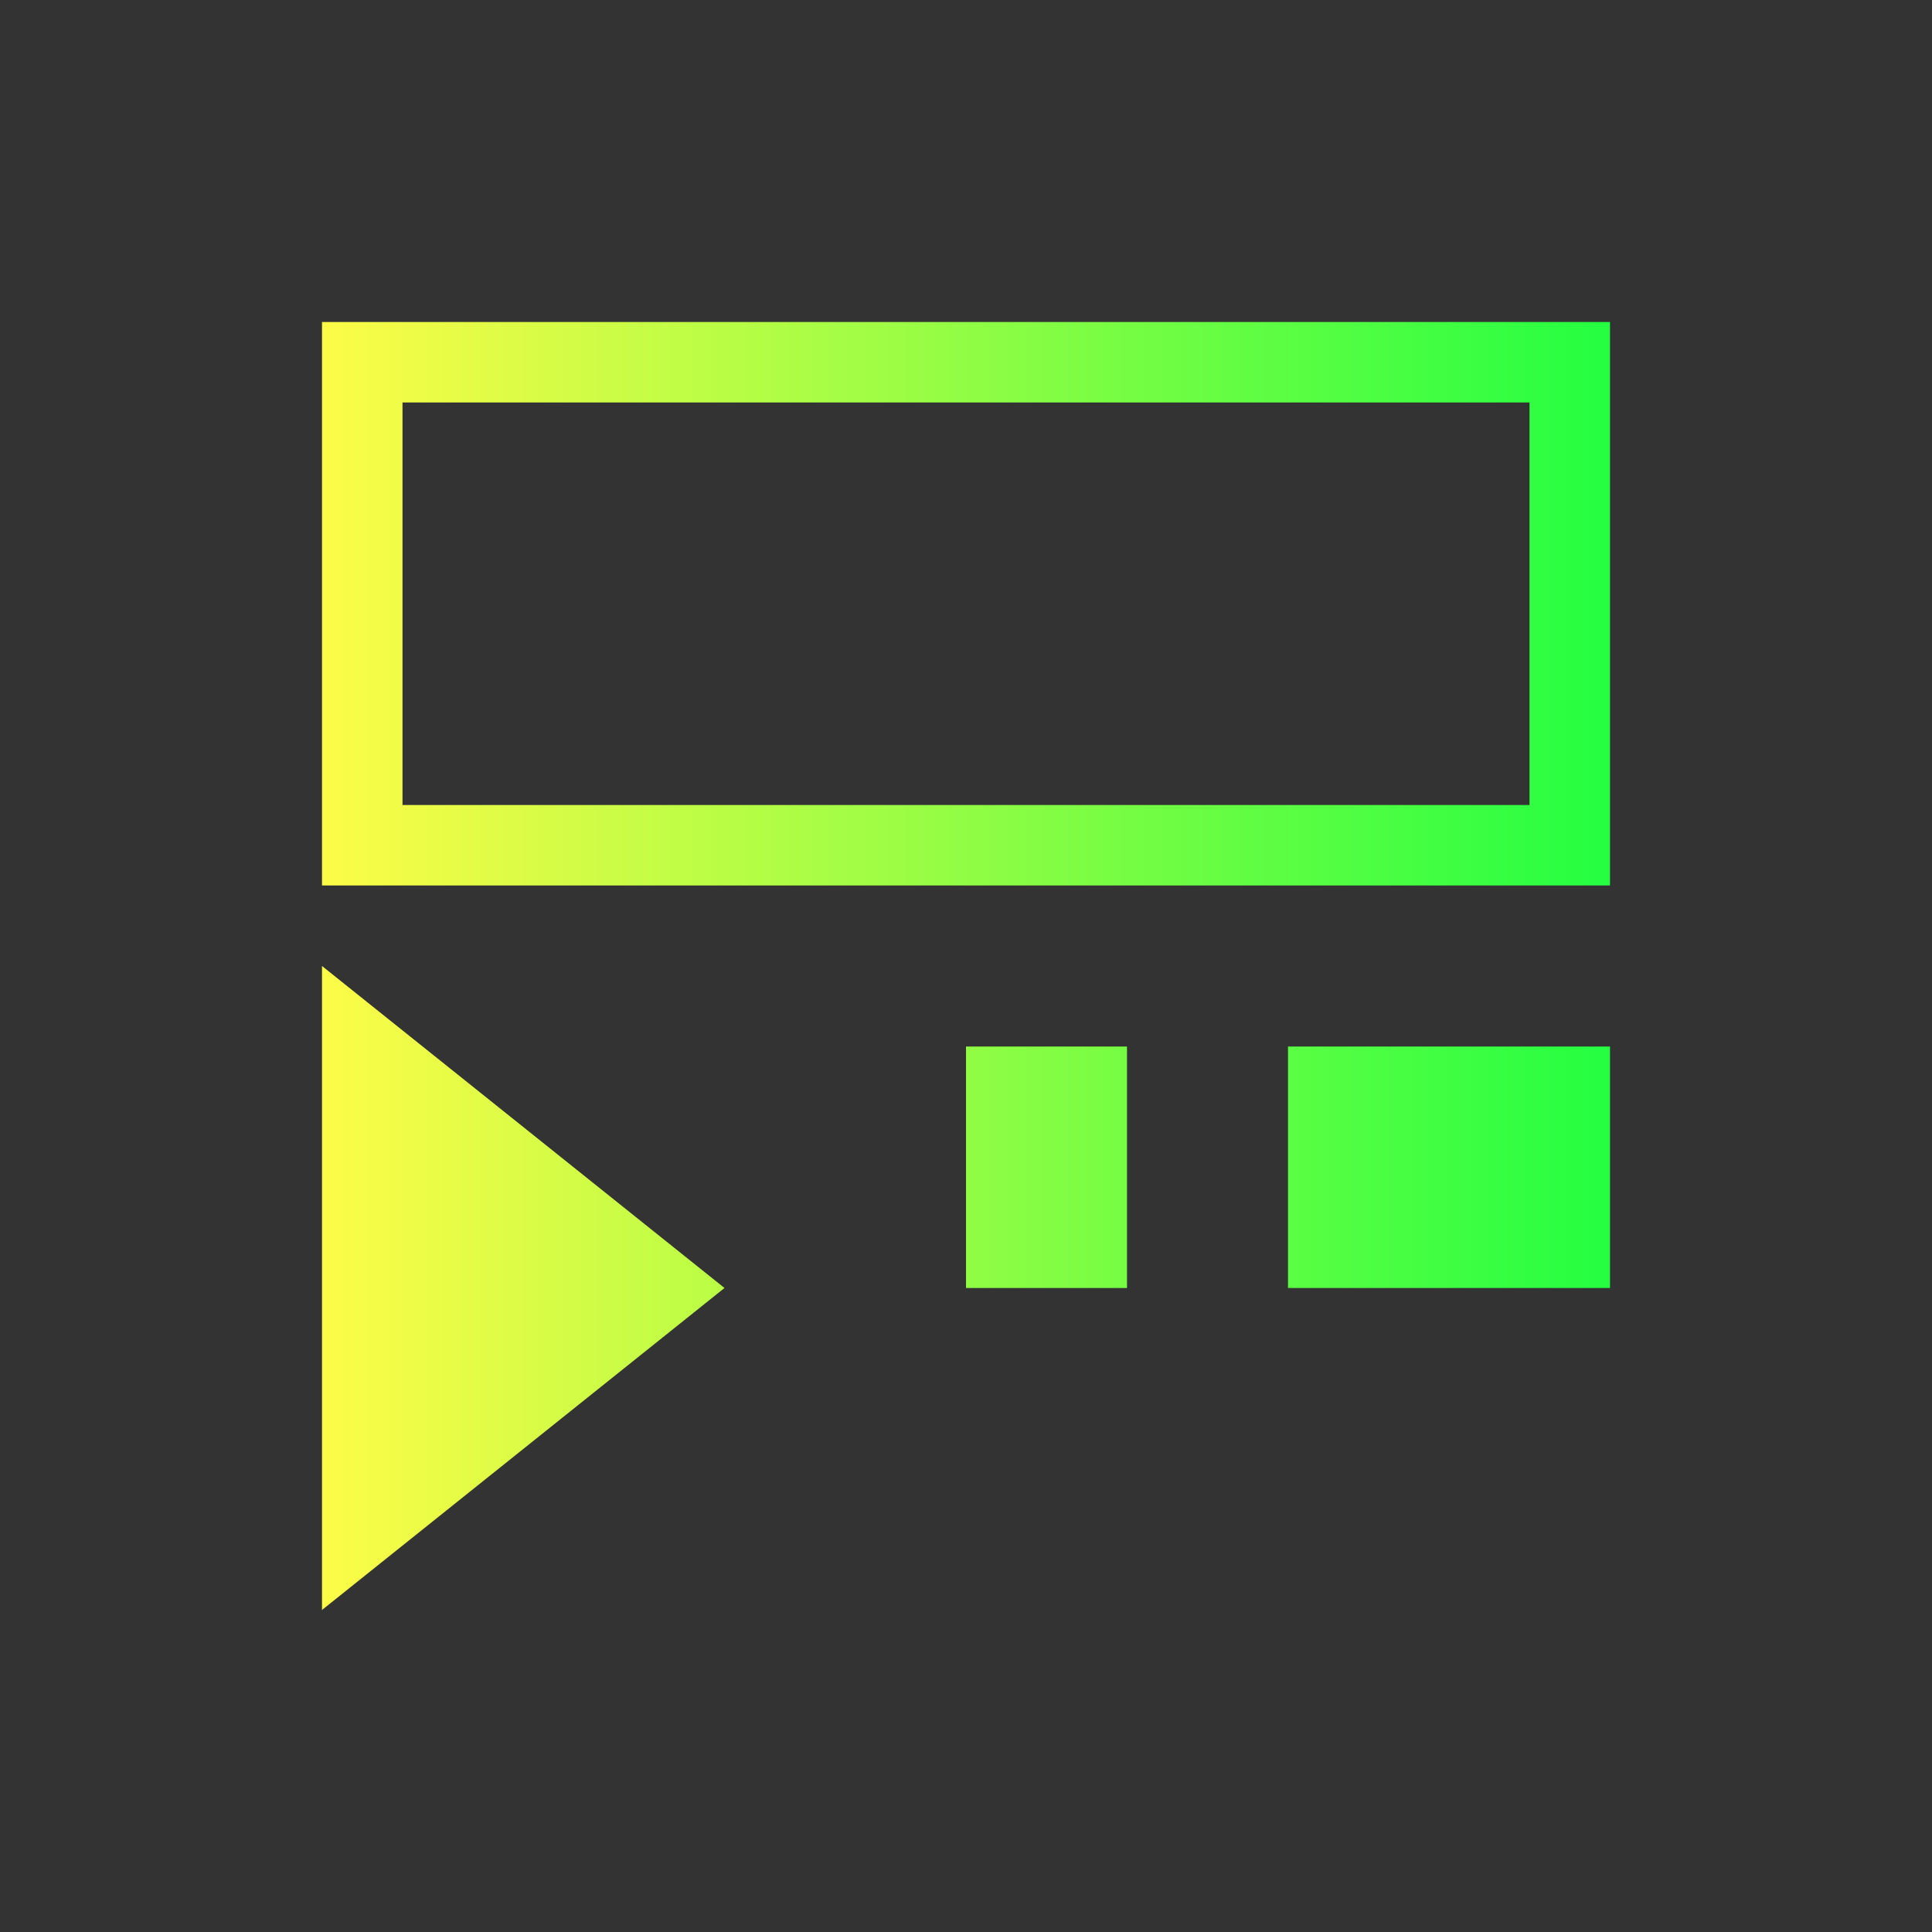 <svg width="24" height="24" viewBox="0 0 24 24" fill="none" xmlns="http://www.w3.org/2000/svg">
<rect x="0" y="0" width="24" height="24" fill="#333333" stroke="none"/>
<path d="M4 4V5V11H5H20V10V4H19H5H4ZM5 5H19V10H5V5ZM4 12V20L9 16L4 12ZM12 13V16H14V13H12ZM16 13V16H20V13H16Z" fill="url(#paint0_linear_10_16067)"/>
<defs>
<linearGradient id="paint0_linear_10_16067" x1="4" y1="12" x2="20" y2="12" gradientUnits="userSpaceOnUse">
<stop stop-color="#FDFC47"/>
<stop offset="1" stop-color="#24FE41"/>
</linearGradient>
</defs>
</svg>
